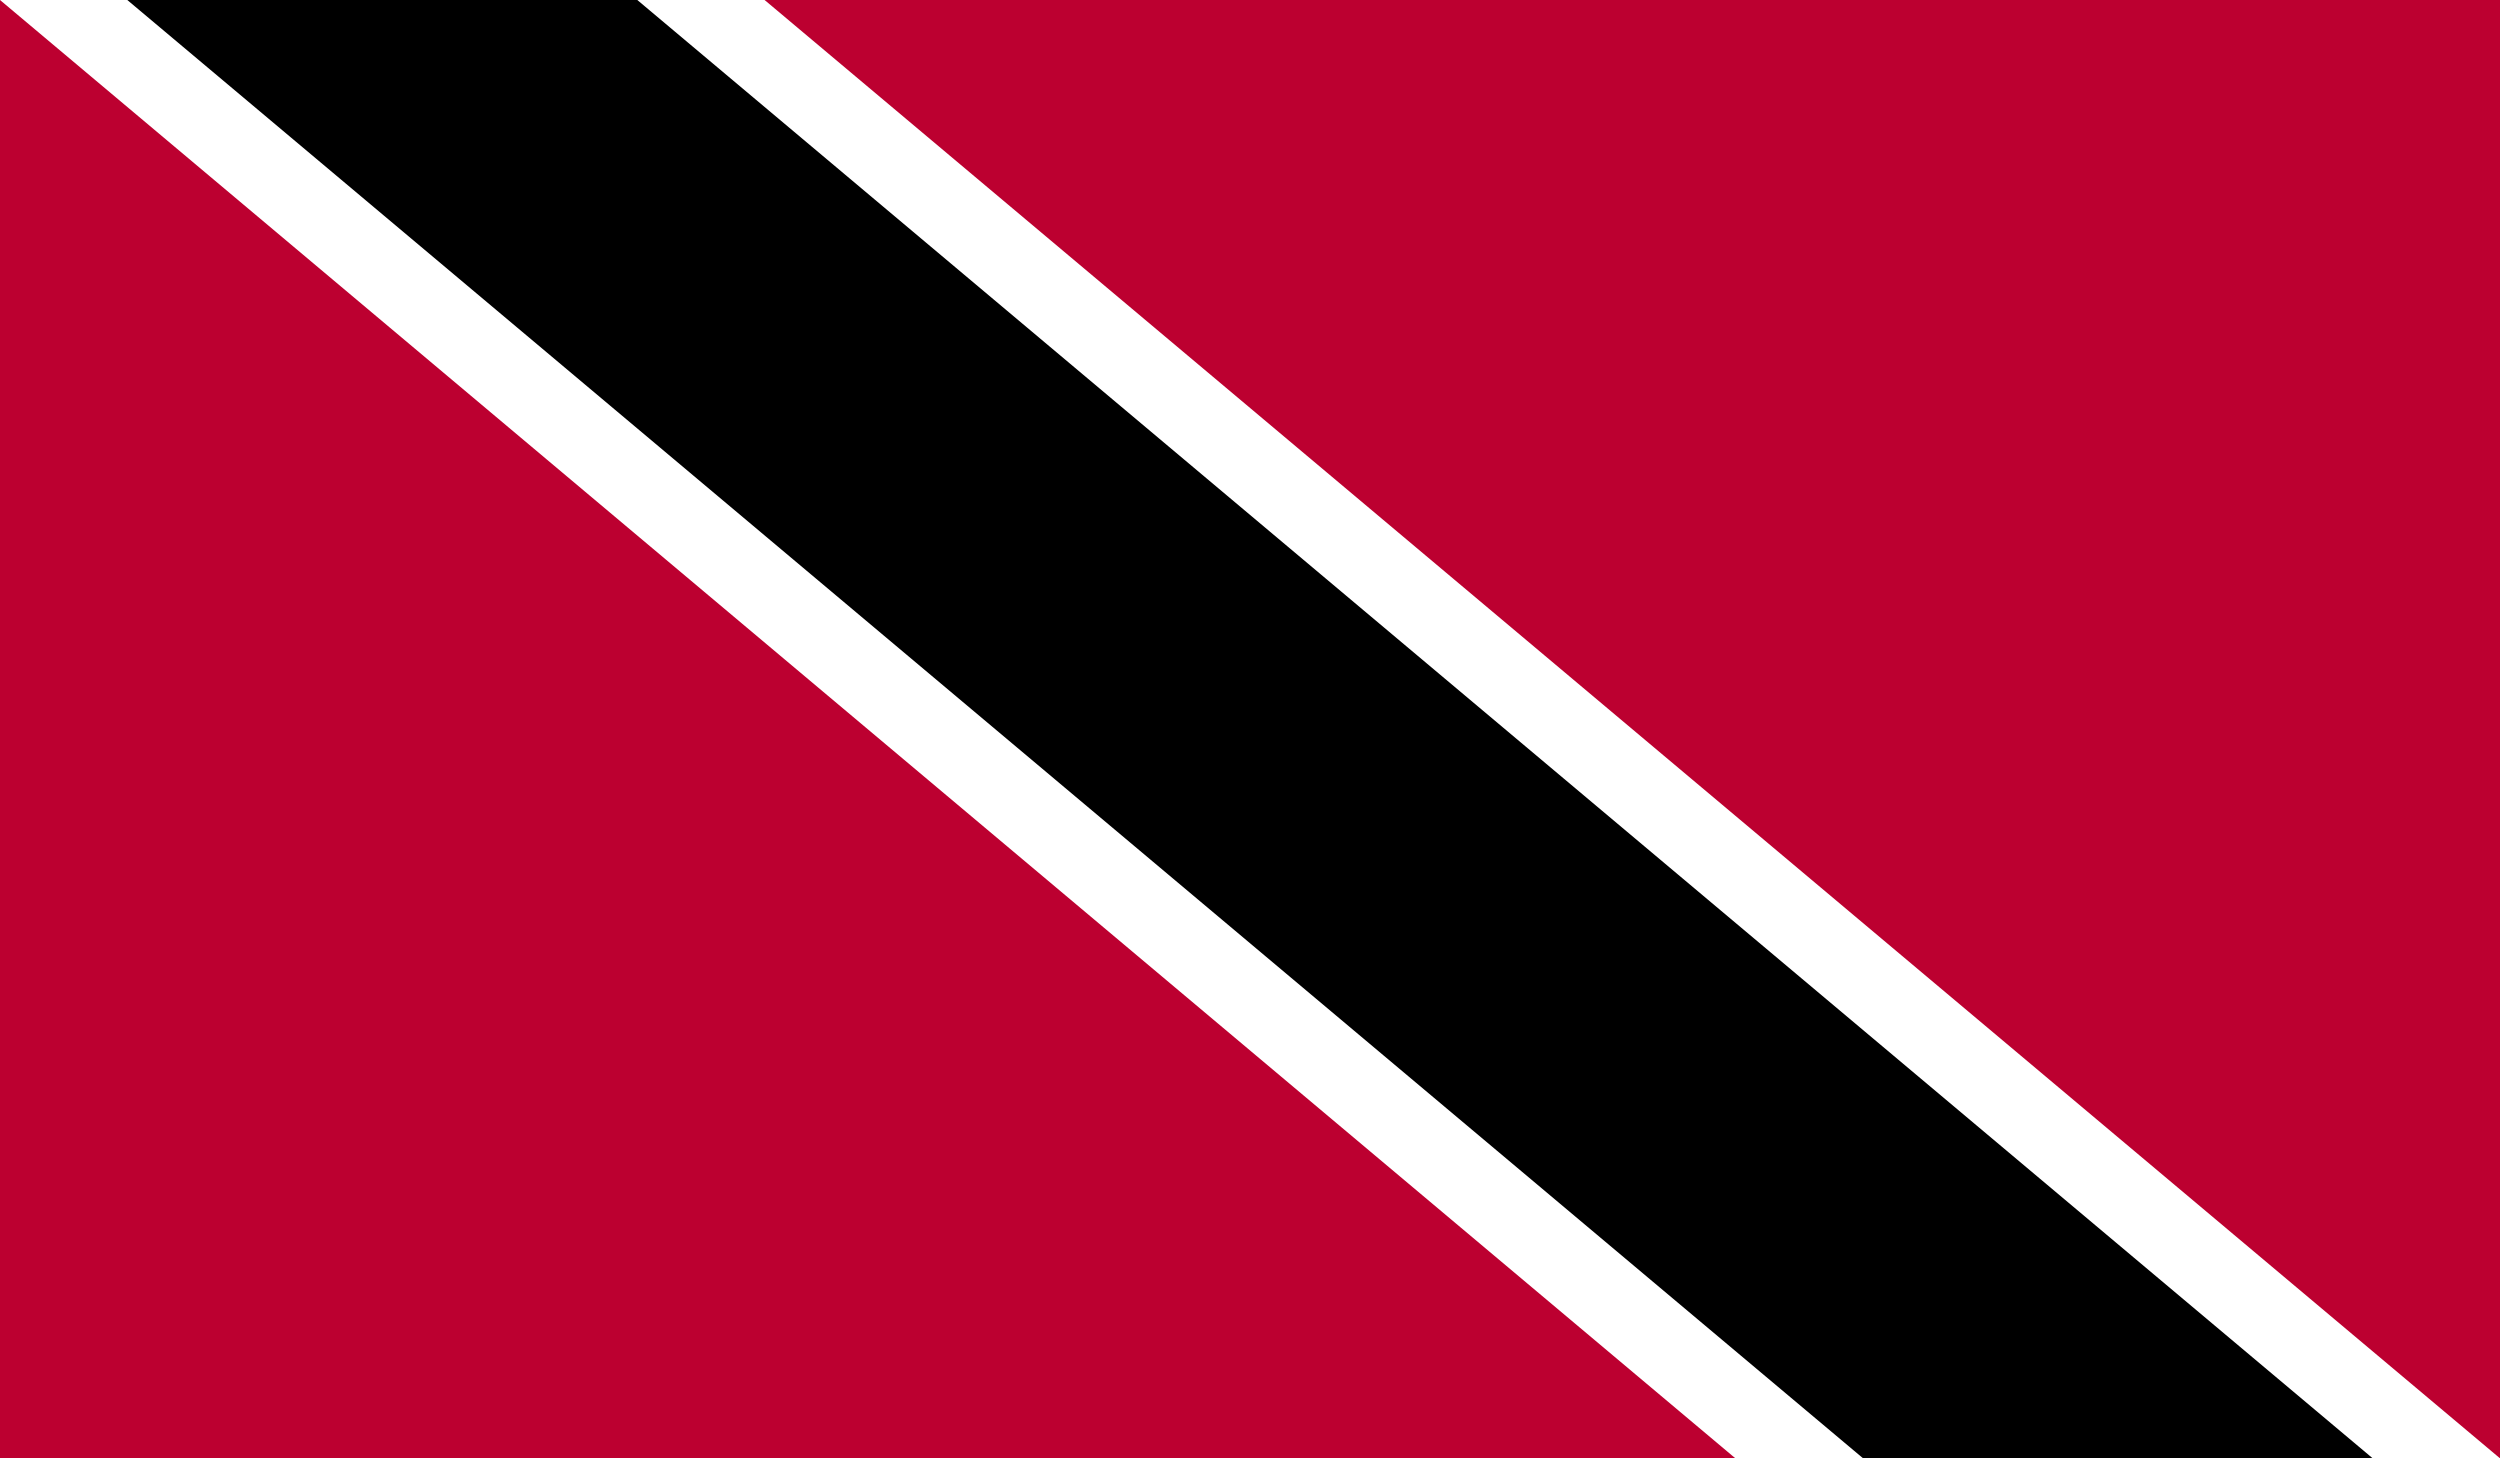 <svg xmlns="http://www.w3.org/2000/svg" viewBox="0 0 58.92 34.37"><path fill="#bc0030" d="M0 0h58.92v34.37H0z"/><path fill="#fff" d="M0 0l40.9 34.37h18.02L18.02 0z"/><path d="M3 0l40.91 34.37h12.01L15.02 0z"/></svg>